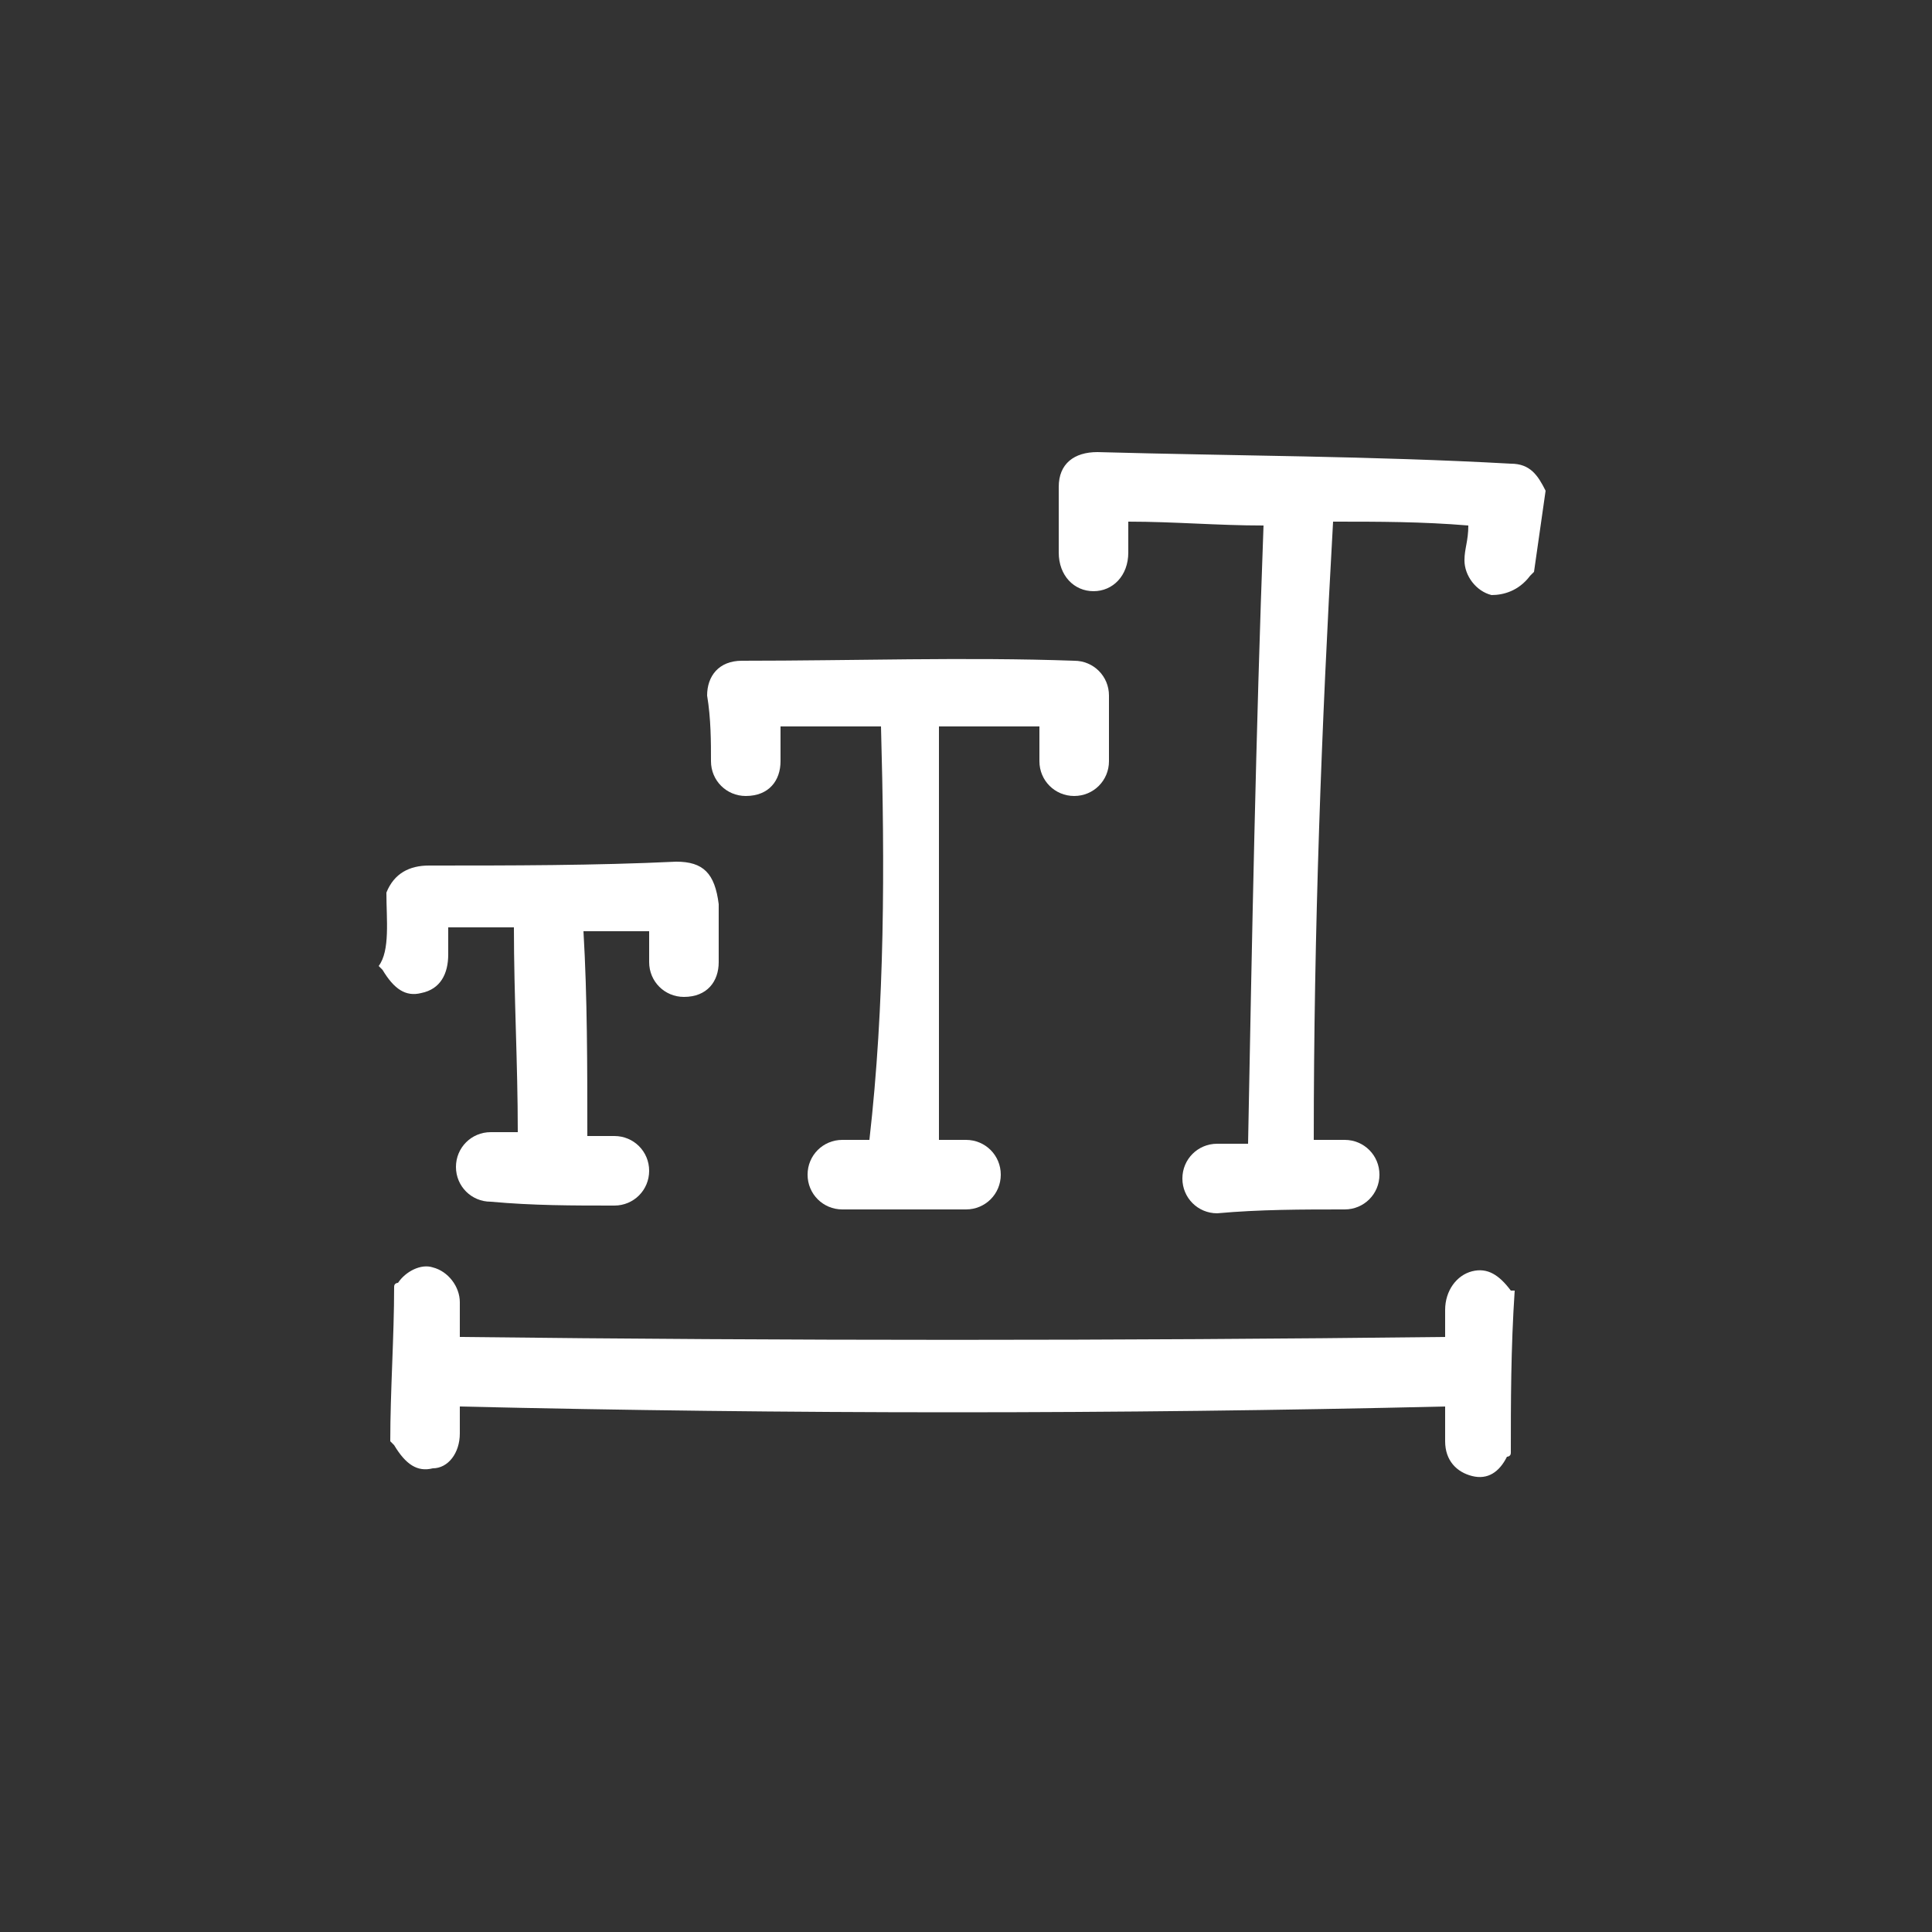 <?xml version="1.0" encoding="utf-8"?>
<!-- Generator: Adobe Illustrator 23.0.0, SVG Export Plug-In . SVG Version: 6.00 Build 0)  -->
<svg version="1.0" id="Layer_1" xmlns="http://www.w3.org/2000/svg" xmlns:xlink="http://www.w3.org/1999/xlink" x="0px" y="0px"
	 viewBox="0 0 50 50" enable-background="new 0 0 50 50" xml:space="preserve">
<rect x="0" y="0" width="50" height="50" fill="#333333" stroke="none"/>
<path fill="#FFFFFF" d="M39.1,37.6c0,0.1-0.1,0.1-0.1,0.1c-0.2,0.4-0.5,0.6-0.9,0.5c-0.4-0.1-0.7-0.4-0.7-0.9c0-0.3,0-0.5,0-0.9
	c-8.5,0.2-17,0.2-25.5,0c0,0.3,0,0.5,0,0.7c0,0.5-0.3,0.9-0.7,0.9c-0.4,0.1-0.7-0.1-1-0.6c0,0,0,0-0.1-0.1c0-1.3,0.1-2.7,0.1-4
	c0-0.1,0.1-0.1,0.1-0.1c0.2-0.3,0.6-0.5,0.9-0.4c0.4,0.1,0.7,0.5,0.7,0.9c0,0.3,0,0.6,0,0.9c8.5,0.1,17,0.1,25.5,0
	c0-0.3,0-0.5,0-0.7c0-0.5,0.3-0.9,0.7-1s0.7,0.1,1,0.5c0,0,0,0,0.1,0C39.1,34.9,39.1,36.3,39.1,37.6z"/>
<path fill="#FFFFFF" d="M39.7,14.8c-0.1,0.1-0.1,0.1-0.1,0.1c-0.3,0.4-0.7,0.5-1,0.5c-0.4-0.1-0.7-0.5-0.7-0.9
	c0-0.3,0.1-0.5,0.1-0.9c-1.2-0.1-2.3-0.1-3.5-0.1c-0.3,5.3-0.5,10.6-0.5,16c0.3,0,0.5,0,0.8,0c0.5,0,0.9,0.4,0.9,0.9
	c0,0.5-0.4,0.9-0.9,0.9c-1.1,0-2.2,0-3.3,0.1c-0.5,0-0.9-0.4-0.9-0.9c0-0.5,0.4-0.9,0.9-0.9c0.3,0,0.5,0,0.8,0
	c0.1-5.3,0.2-10.6,0.4-16c-1.2,0-2.3-0.1-3.5-0.1c0,0.3,0,0.5,0,0.8c0,0.6-0.4,1-0.9,1c-0.5,0-0.9-0.4-0.9-1c0-0.5,0-1.1,0-1.7
	c0-0.6,0.4-0.9,1-0.9c3.6,0.1,7.1,0.1,10.7,0.3c0.5,0,0.7,0.3,0.9,0.7C39.9,13.4,39.8,14.1,39.7,14.8z"/>
<path fill="#FFFFFF" d="M10,23.1c0.2-0.5,0.6-0.7,1.1-0.7c2.1,0,4.3,0,6.4-0.1c0.7,0,1,0.3,1.1,1.1c0,0.5,0,1,0,1.5
	s-0.3,0.9-0.9,0.9c-0.5,0-0.9-0.4-0.9-0.9c0-0.3,0-0.5,0-0.8c-0.6,0-1.1,0-1.7,0c0.1,1.7,0.1,3.5,0.1,5.3c0.3,0,0.5,0,0.7,0
	c0.5,0,0.9,0.4,0.9,0.9c0,0.5-0.4,0.9-0.9,0.9c-1.1,0-2.1,0-3.2-0.1c-0.5,0-0.9-0.4-0.9-0.9c0-0.5,0.4-0.9,0.9-0.9
	c0.3,0,0.5,0,0.7,0c0-1.8-0.1-3.5-0.1-5.3c-0.5,0-1.1,0-1.7,0c0,0.3,0,0.5,0,0.7c0,0.5-0.2,0.9-0.7,1c-0.4,0.1-0.7-0.1-1-0.6
	c0,0,0,0-0.1-0.1C10.1,24.6,10,23.8,10,23.1z"/>
<path fill="#FFFFFF" d="M22.8,18.8c-0.9,0-1.7,0-2.6,0c0,0.3,0,0.5,0,0.9c0,0.5-0.3,0.9-0.9,0.9c-0.5,0-0.9-0.4-0.9-0.9
	s0-1.1-0.1-1.7c0-0.5,0.3-0.9,0.9-0.9c2.9,0,5.8-0.1,8.6,0c0.5,0,0.9,0.4,0.9,0.9c0,0.6,0,1.1,0,1.7c0,0.5-0.4,0.9-0.9,0.9
	c-0.5,0-0.9-0.4-0.9-0.9c0-0.3,0-0.5,0-0.9c-0.9,0-1.7,0-2.6,0c0,3.6,0,7.1,0,10.7c0.3,0,0.5,0,0.7,0c0.5,0,0.9,0.4,0.9,0.9
	c0,0.5-0.4,0.9-0.9,0.9c-1.1,0-2.1,0-3.2,0c-0.5,0-0.9-0.4-0.9-0.9c0-0.5,0.4-0.9,0.9-0.9c0.3,0,0.5,0,0.7,0
	C22.9,26,22.9,22.4,22.8,18.8z"/>
</svg>
